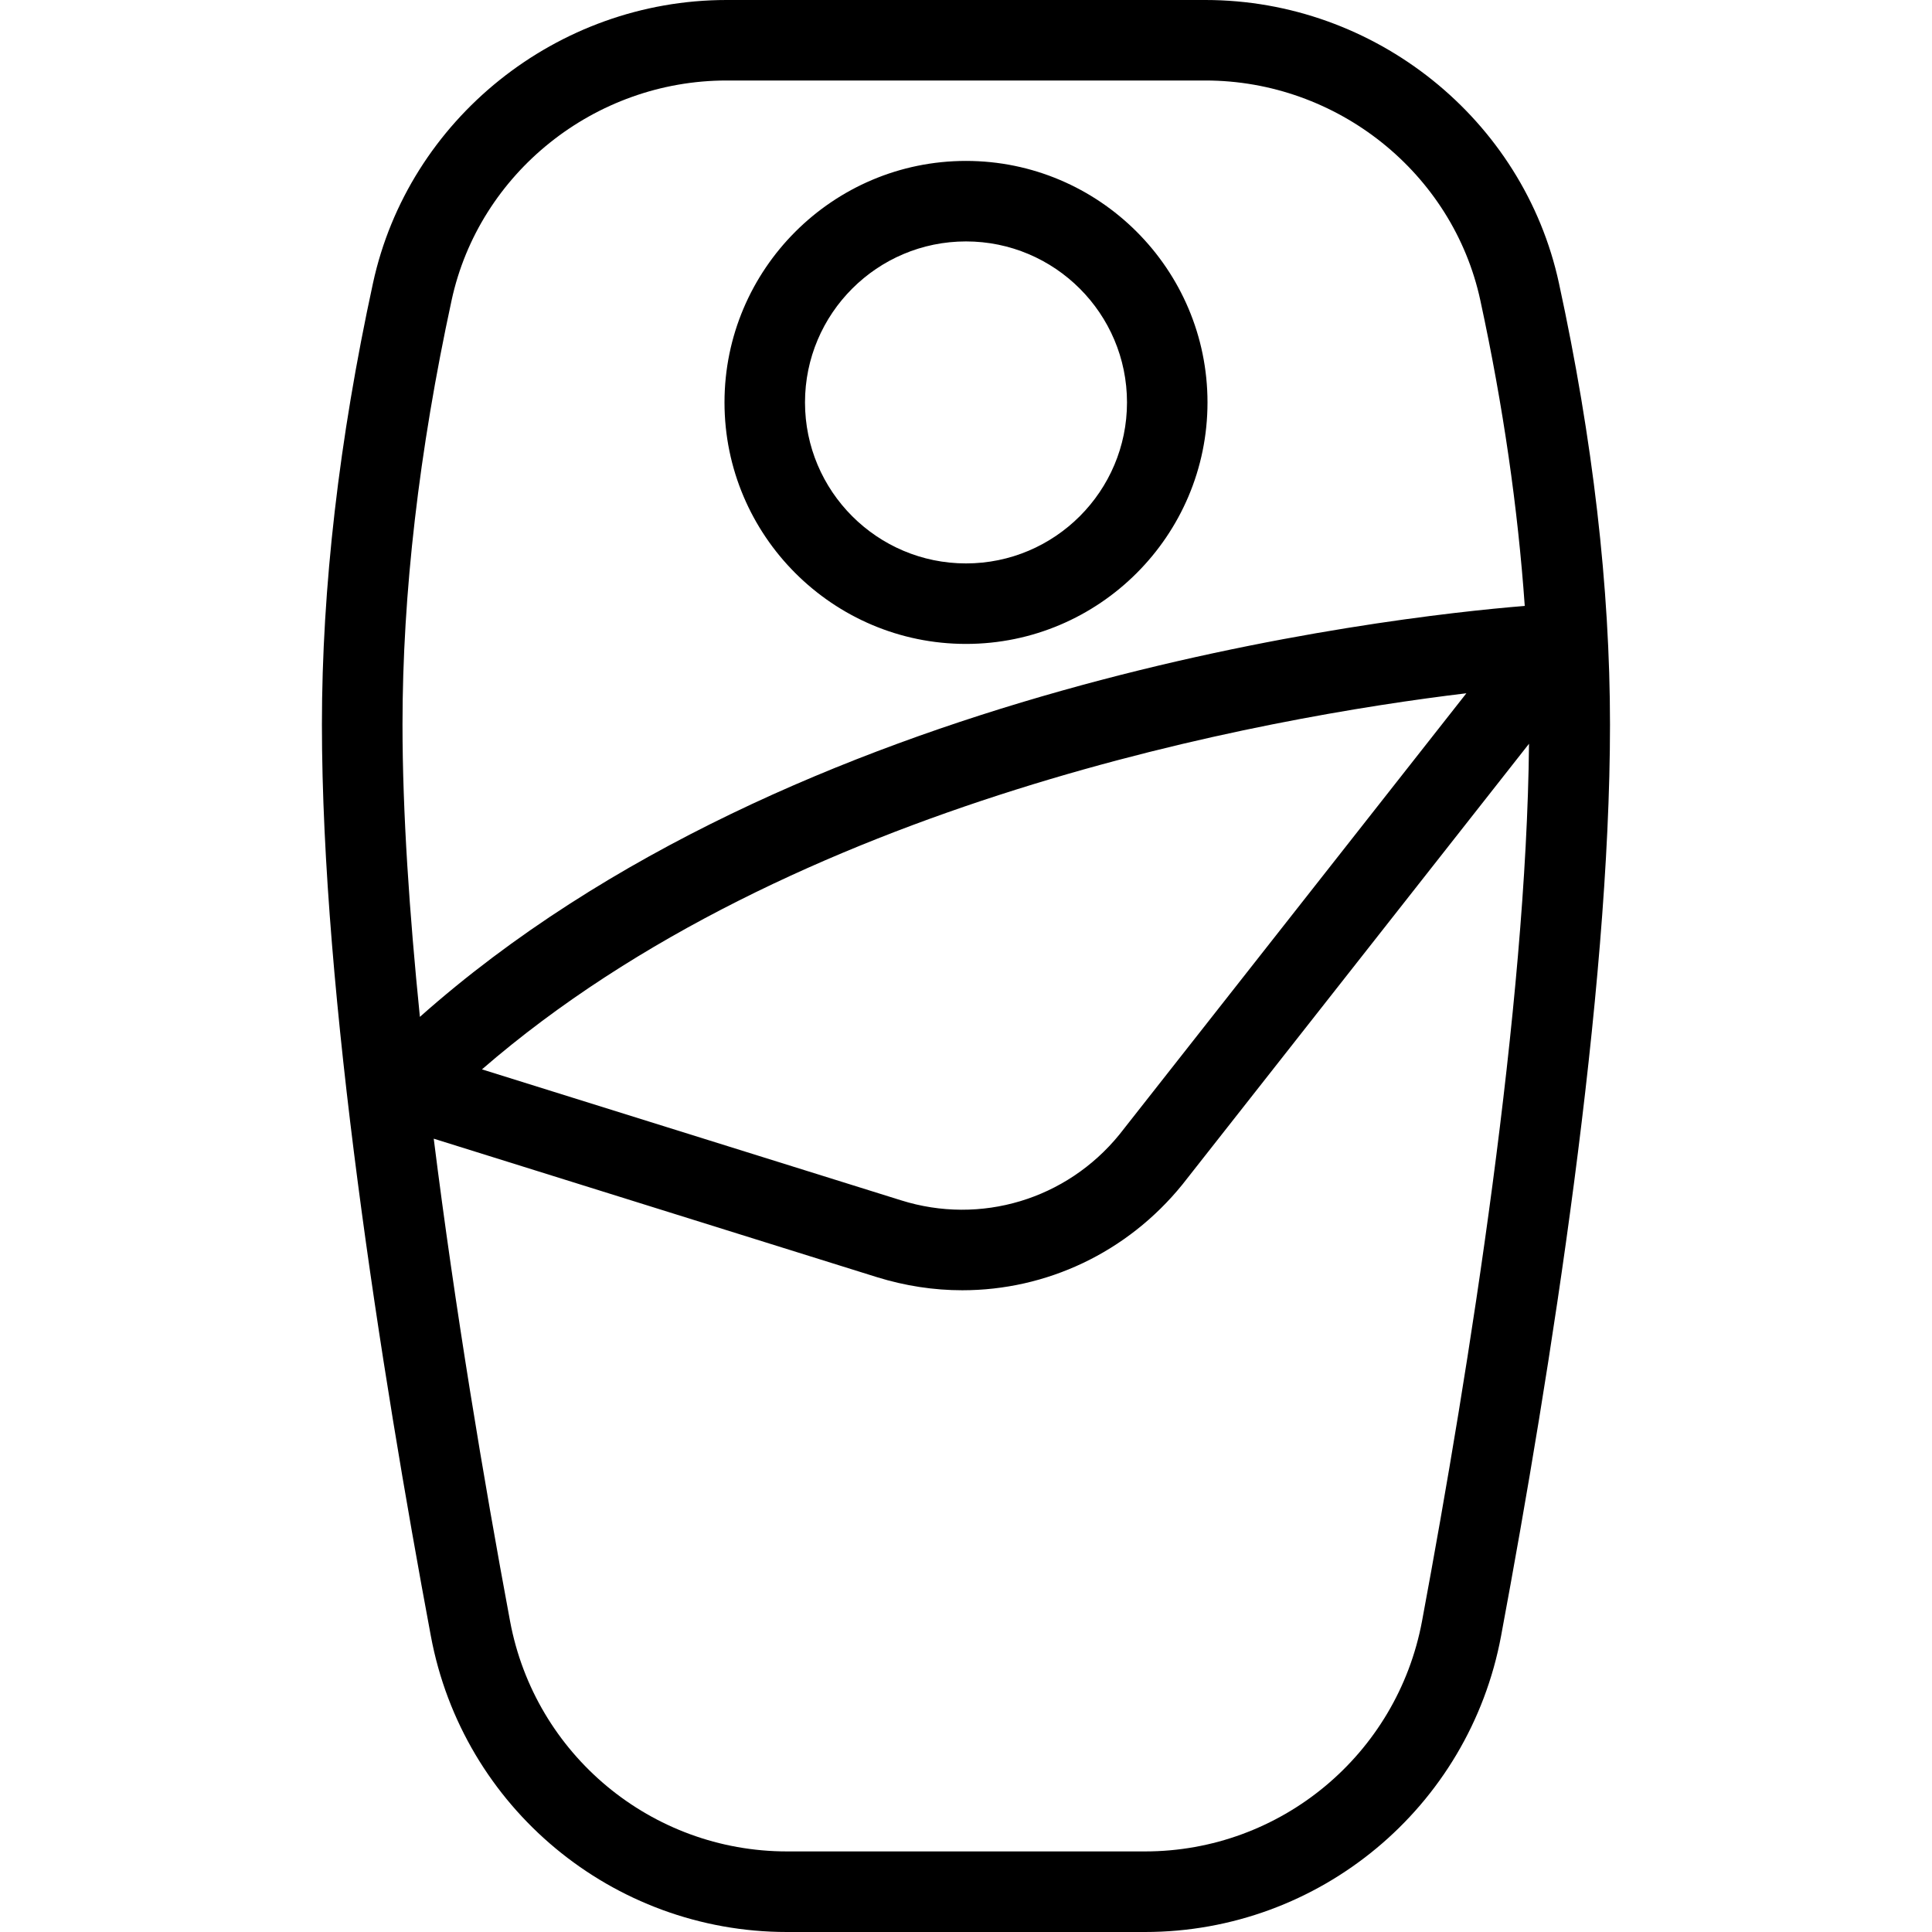 <?xml version="1.0" encoding="UTF-8"?>
<svg xmlns="http://www.w3.org/2000/svg" id="Layer_1" data-name="Layer 1" viewBox="0 0 24 24">
  <path d="M19.366,3.519c-.44-2.039-2.287-3.519-4.392-3.519h-5.949c-2.104,0-3.951,1.48-4.392,3.519-.421,1.94-.634,3.784-.634,5.481,0,3.363,.735,8.014,1.353,11.322,.396,2.131,2.258,3.678,4.424,3.678h4.447c2.166,0,4.027-1.547,4.424-3.678,.617-3.309,1.353-7.959,1.353-11.322,0-1.698-.213-3.542-.634-5.481Zm-13.756,.211c.342-1.582,1.778-2.73,3.415-2.73h5.949c1.637,0,3.073,1.148,3.415,2.73,.286,1.321,.467,2.59,.552,3.797-1.7,.138-9.075,.972-13.725,5.105-.13-1.289-.216-2.535-.216-3.632,0-1.626,.205-3.399,.61-5.27Zm12.606,4.882l-4.31,5.481c-.657,.808-1.725,1.129-2.715,.817l-5.204-1.626c3.846-3.333,9.765-4.376,12.229-4.672Zm-.551,11.526c-.31,1.658-1.757,2.861-3.441,2.861h-4.447c-1.685,0-3.132-1.203-3.441-2.861-.327-1.753-.684-3.885-.948-5.993l5.505,1.72c.351,.109,.708,.163,1.061,.163,1.042,0,2.046-.465,2.733-1.312l4.307-5.477c-.032,3.268-.735,7.709-1.329,10.899Zm-5.665-12.139c1.654,0,3-1.346,3-3s-1.346-3-3-3-3,1.346-3,3,1.346,3,3,3Zm0-5c1.103,0,2,.897,2,2s-.897,2-2,2-2-.897-2-2,.897-2,2-2Z"/>
</svg>
